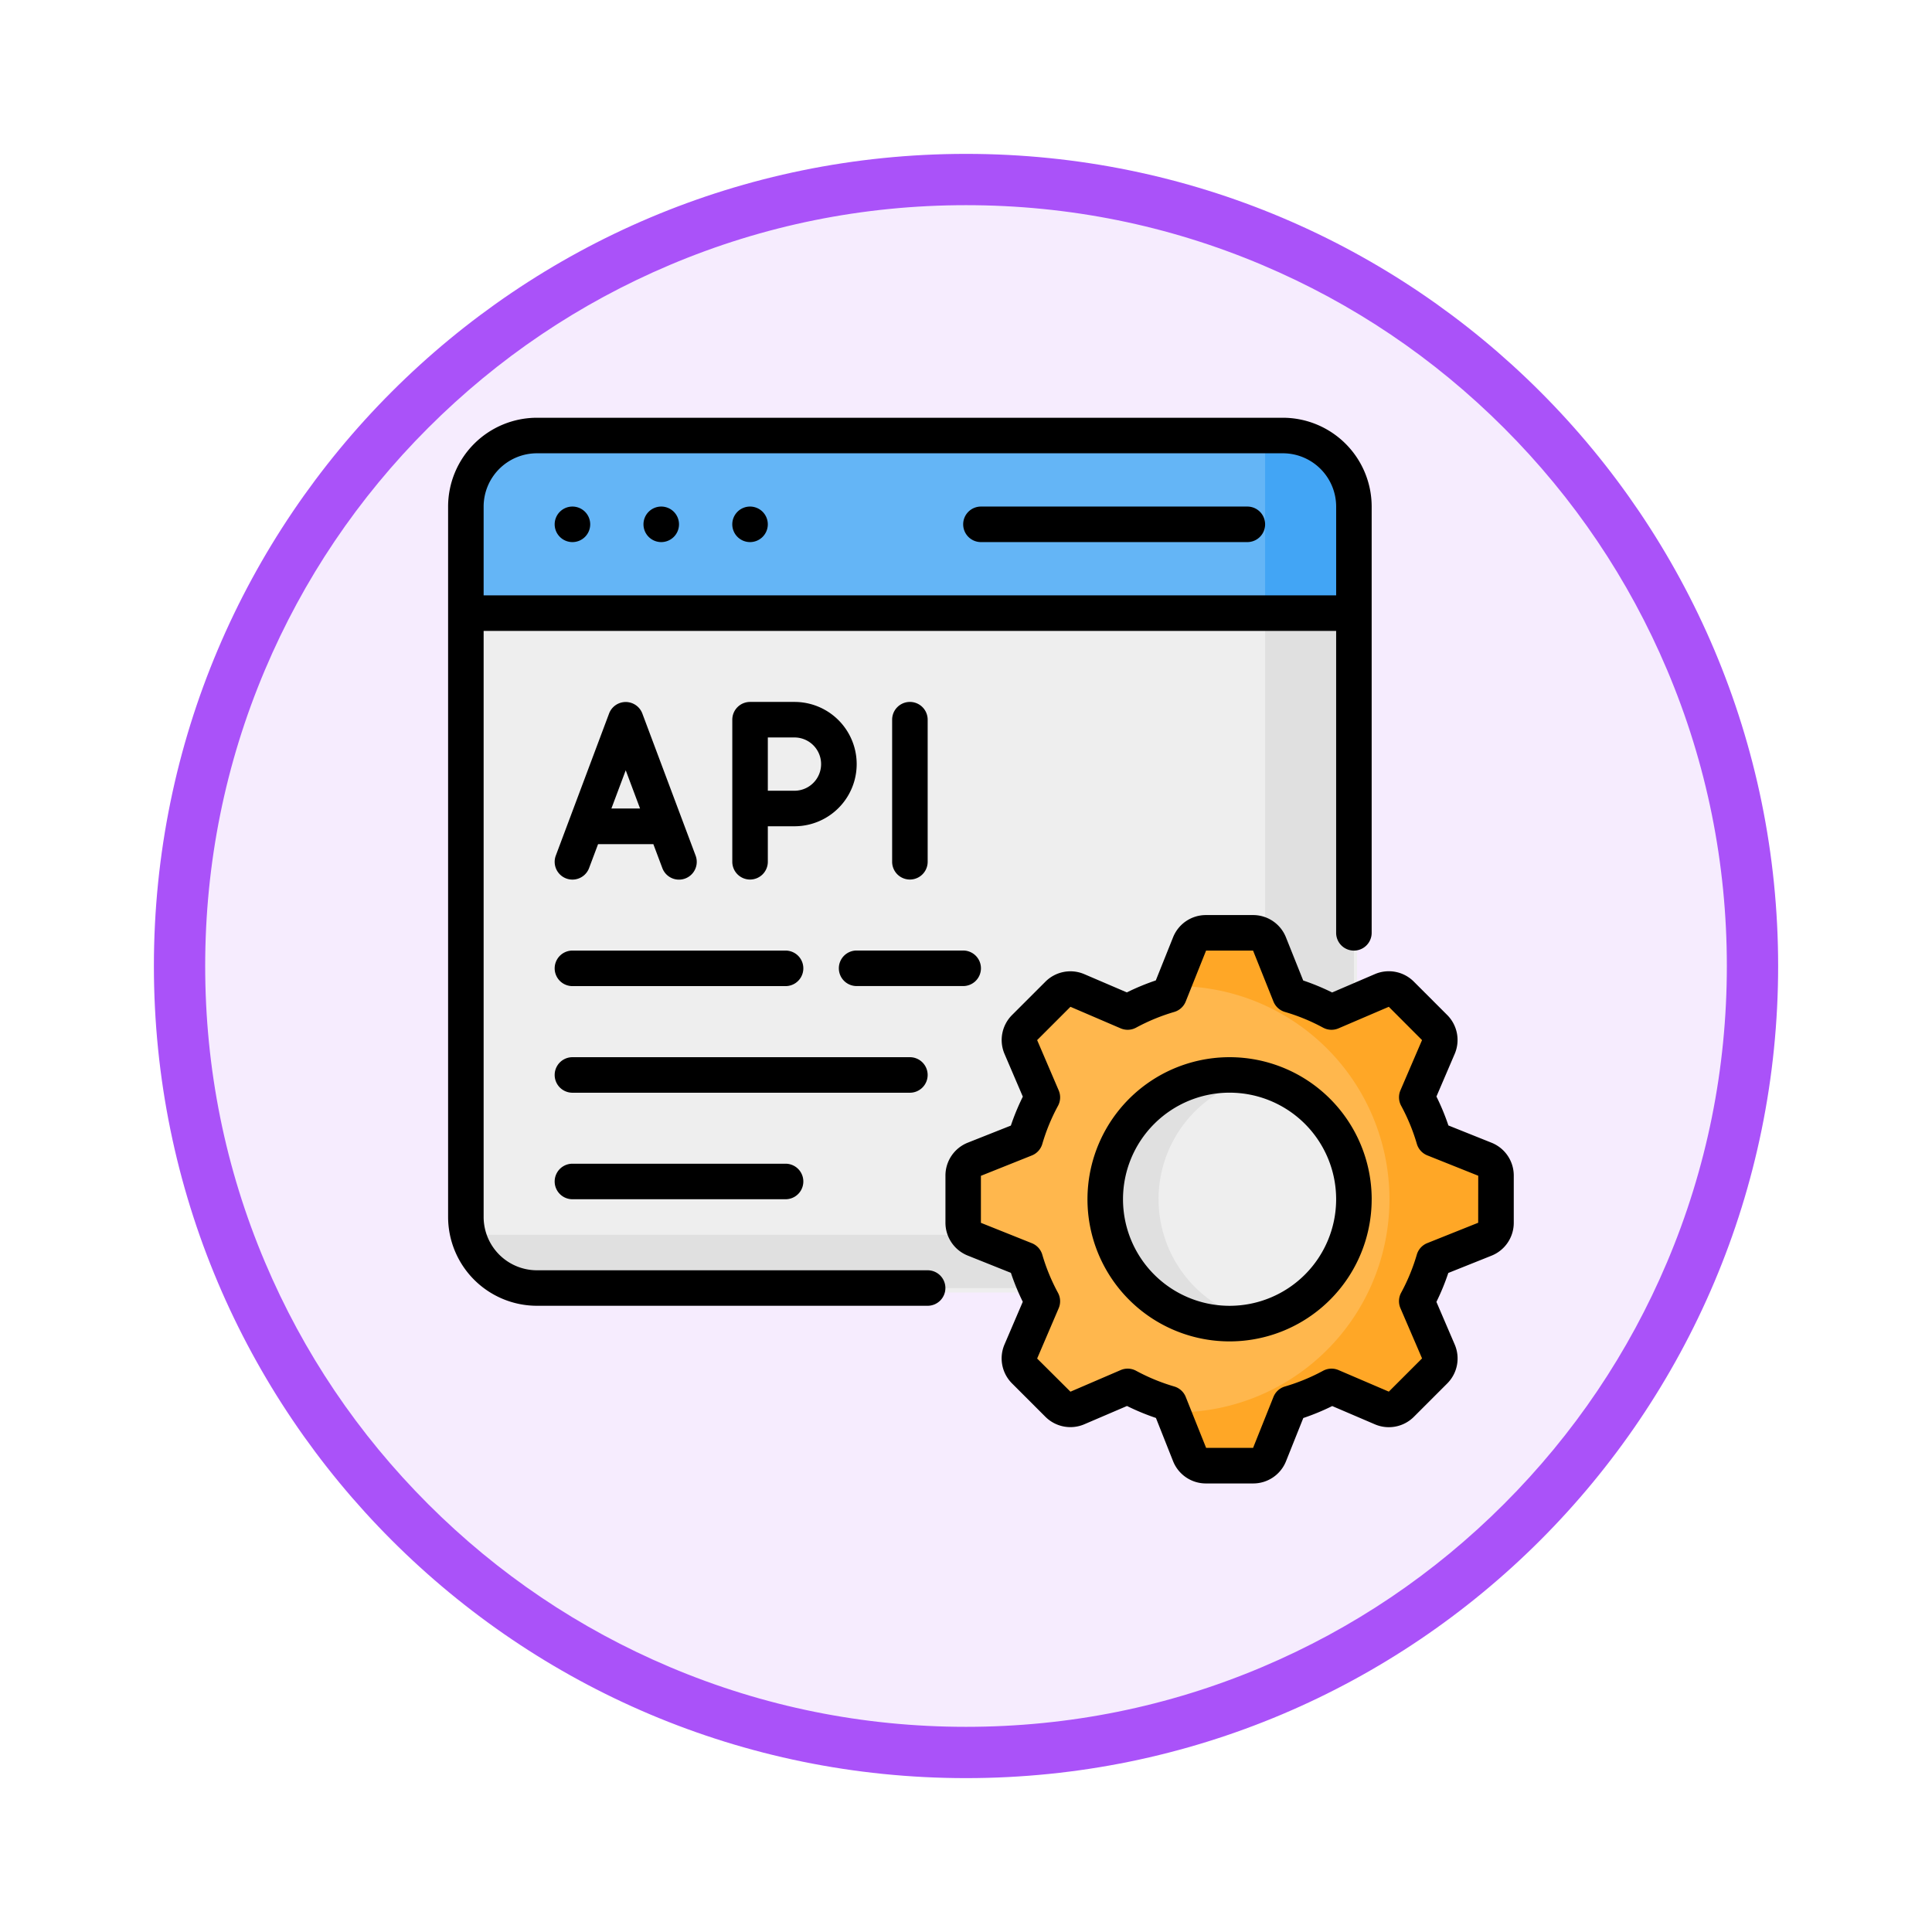 <svg xmlns="http://www.w3.org/2000/svg" xmlns:xlink="http://www.w3.org/1999/xlink" width="113" height="113" viewBox="0 0 113 113">
  <defs>
    <filter id="Trazado_982547" x="0" y="0" width="113" height="113" filterUnits="userSpaceOnUse">
      <feOffset dy="3" input="SourceAlpha"/>
      <feGaussianBlur stdDeviation="3" result="blur"/>
      <feFlood flood-opacity="0.161"/>
      <feComposite operator="in" in2="blur"/>
      <feComposite in="SourceGraphic"/>
    </filter>
  </defs>
  <g id="Grupo_1209454" data-name="Grupo 1209454" transform="translate(-901.127 -6286.401)">
    <g id="Grupo_1209254" data-name="Grupo 1209254" transform="translate(0.127 5048.607)">
      <g id="Grupo_1208679" data-name="Grupo 1208679" transform="translate(0 -740.122)">
        <g id="Grupo_1208144" data-name="Grupo 1208144" transform="translate(0 -3923.371)">
          <g id="Grupo_1202434" data-name="Grupo 1202434" transform="translate(-0.56 1255.773)">
            <g id="Grupo_1202053" data-name="Grupo 1202053" transform="translate(0 3240.511)">
              <g id="Grupo_1177898" data-name="Grupo 1177898" transform="translate(910.561 1411.003)">
                <g id="Grupo_1172010" data-name="Grupo 1172010" transform="translate(0)">
                  <g id="Grupo_1171046" data-name="Grupo 1171046">
                    <g id="Grupo_1148525" data-name="Grupo 1148525">
                      <g transform="matrix(1, 0, 0, 1, -9, -6)" filter="url(#Trazado_982547)">
                        <g id="Trazado_982547-2" data-name="Trazado 982547" transform="translate(9 6)" fill="#f6ecfe">
                          <path d="M 47.5 93.5 C 41.289 93.5 35.265 92.284 29.595 89.886 C 24.118 87.569 19.198 84.252 14.973 80.027 C 10.748 75.802 7.431 70.882 5.114 65.405 C 2.716 59.735 1.5 53.711 1.5 47.5 C 1.5 41.289 2.716 35.265 5.114 29.595 C 7.431 24.118 10.748 19.198 14.973 14.973 C 19.198 10.748 24.118 7.431 29.595 5.114 C 35.265 2.716 41.289 1.5 47.5 1.5 C 53.711 1.5 59.735 2.716 65.405 5.114 C 70.882 7.431 75.802 10.748 80.027 14.973 C 84.252 19.198 87.569 24.118 89.886 29.595 C 92.284 35.265 93.5 41.289 93.5 47.5 C 93.5 53.711 92.284 59.735 89.886 65.405 C 87.569 70.882 84.252 75.802 80.027 80.027 C 75.802 84.252 70.882 87.569 65.405 89.886 C 59.735 92.284 53.711 93.5 47.5 93.5 Z" stroke="none"/>
                          <path d="M 47.5 3 C 41.491 3 35.664 4.176 30.18 6.496 C 24.881 8.737 20.122 11.946 16.034 16.034 C 11.946 20.122 8.737 24.881 6.496 30.18 C 4.176 35.664 3 41.491 3 47.5 C 3 53.509 4.176 59.336 6.496 64.82 C 8.737 70.119 11.946 74.878 16.034 78.966 C 20.122 83.054 24.881 86.263 30.18 88.504 C 35.664 90.824 41.491 92 47.5 92 C 53.509 92 59.336 90.824 64.82 88.504 C 70.119 86.263 74.878 83.054 78.966 78.966 C 83.054 74.878 86.263 70.119 88.504 64.82 C 90.824 59.336 92 53.509 92 47.5 C 92 41.491 90.824 35.664 88.504 30.18 C 86.263 24.881 83.054 20.122 78.966 16.034 C 74.878 11.946 70.119 8.737 64.82 6.496 C 59.336 4.176 53.509 3 47.5 3 M 47.5 0 C 73.734 0 95 21.266 95 47.5 C 95 73.734 73.734 95 47.5 95 C 21.266 95 0 73.734 0 47.5 C 0 21.266 21.266 0 47.5 0 Z" stroke="none" fill="#aa52f9"/>
                        </g>
                      </g>
                    </g>
                  </g>
                </g>
              </g>
            </g>
          </g>
        </g>
      </g>
    </g>
    <g id="_11-Api" data-name="11-Api" transform="translate(925.336 6308.835)">
      <rect id="Rectángulo_419766" data-name="Rectángulo 419766" width="52" height="50" rx="4" transform="translate(3.165 3.165)" fill="#eee"/>
      <path id="Trazado_1056281" data-name="Trazado 1056281" d="M54.936,7.155V48.708a4.154,4.154,0,0,1-4.155,4.155H7.15a4.147,4.147,0,0,1-4.02-3.116H45.587a4.154,4.154,0,0,0,4.155-4.155V4.039A3.8,3.8,0,0,0,49.607,3h1.174a4.154,4.154,0,0,1,4.155,4.155Z" transform="translate(0.044 0.039)" fill="#e0e0e0"/>
      <path id="Trazado_1056282" data-name="Trazado 1056282" d="M54.941,7.155v6.233H3V7.155A4.154,4.154,0,0,1,7.155,3h43.63a4.154,4.154,0,0,1,4.155,4.155Z" transform="translate(0.039 0.039)" fill="#64b5f6"/>
      <path id="Trazado_1056283" data-name="Trazado 1056283" d="M62.165,47.957V45.208a1.039,1.039,0,0,0-.653-.965l-2.978-1.191a12.385,12.385,0,0,0-1-2.431l1.261-2.942a1.039,1.039,0,0,0-.22-1.144l-1.944-1.944a1.039,1.039,0,0,0-1.144-.22l-2.942,1.261a12.385,12.385,0,0,0-2.431-1l-1.191-2.978A1.039,1.039,0,0,0,47.957,31H45.208a1.039,1.039,0,0,0-.964.653l-1.191,2.978a12.39,12.39,0,0,0-2.431,1L37.68,34.372a1.039,1.039,0,0,0-1.144.22l-1.944,1.944a1.039,1.039,0,0,0-.22,1.144l1.261,2.942a12.393,12.393,0,0,0-1,2.431l-2.978,1.191a1.039,1.039,0,0,0-.654.964v2.749a1.039,1.039,0,0,0,.653.964l2.978,1.191a12.385,12.385,0,0,0,1,2.431l-1.261,2.942a1.039,1.039,0,0,0,.22,1.144l1.944,1.944a1.039,1.039,0,0,0,1.144.22l2.942-1.261a12.4,12.4,0,0,0,2.431,1l1.191,2.978a1.039,1.039,0,0,0,.964.653h2.749a1.039,1.039,0,0,0,.964-.653l1.191-2.978a12.4,12.4,0,0,0,2.431-1l2.942,1.261a1.039,1.039,0,0,0,1.144-.22l1.944-1.944a1.039,1.039,0,0,0,.22-1.144l-1.261-2.942a12.387,12.387,0,0,0,1-2.431l2.978-1.191A1.039,1.039,0,0,0,62.165,47.957Z" transform="translate(1.126 1.126)" fill="#ffb74d"/>
      <path id="Trazado_1056284" data-name="Trazado 1056284" d="M61.706,45.211v2.742a1.039,1.039,0,0,1-.654.966l-2.981,1.195a12.452,12.452,0,0,1-1,2.431l1.257,2.94a1.018,1.018,0,0,1-.218,1.143L56.17,58.57a1.018,1.018,0,0,1-1.143.218l-2.94-1.257a12.452,12.452,0,0,1-2.431,1L48.462,61.51a1.039,1.039,0,0,1-.966.654H44.753a1.039,1.039,0,0,1-.966-.654L42.8,59.038a1.392,1.392,0,0,0,.208.01,12.466,12.466,0,0,0,0-24.932,1.391,1.391,0,0,0-.208.01l.987-2.472A1.039,1.039,0,0,1,44.753,31H47.5a1.039,1.039,0,0,1,.966.654l1.195,2.981a12.452,12.452,0,0,1,2.431,1l2.94-1.257a1.018,1.018,0,0,1,1.143.218l1.943,1.943a1.018,1.018,0,0,1,.218,1.143l-1.257,2.94a12.452,12.452,0,0,1,1,2.431l2.981,1.195A1.039,1.039,0,0,1,61.706,45.211Z" transform="translate(1.584 1.126)" fill="#ffa726"/>
      <circle id="Elipse_13623" data-name="Elipse 13623" cx="7.5" cy="7.5" r="7.5" transform="translate(40.165 40.165)" fill="#eee"/>
      <path id="Trazado_1056285" data-name="Trazado 1056285" d="M42.117,46.272a7.272,7.272,0,0,1,5.714-7.1,7.272,7.272,0,1,0,0,14.2,7.272,7.272,0,0,1-5.713-7.1Z" transform="translate(1.436 1.436)" fill="#e0e0e0"/>
      <path id="Trazado_1056286" data-name="Trazado 1056286" d="M53.2,7.155v6.233H48.005V4.039A3.8,3.8,0,0,0,47.87,3h1.174A4.154,4.154,0,0,1,53.2,7.155Z" transform="translate(1.781 0.039)" fill="#42a5f5"/>
      <path id="Trazado_1056287" data-name="Trazado 1056287" d="M32.126,8.233a1.039,1.039,0,0,1,1.039-1.039H48.747a1.039,1.039,0,0,1,0,2.078H33.165A1.039,1.039,0,0,1,32.126,8.233ZM9.272,9.272A1.039,1.039,0,1,0,8.233,8.233,1.039,1.039,0,0,0,9.272,9.272Zm5.194,0a1.039,1.039,0,1,0-1.039-1.039A1.039,1.039,0,0,0,14.466,9.272Zm5.194,0a1.039,1.039,0,1,0-1.039-1.039A1.039,1.039,0,0,0,19.66,9.272ZM8.3,27.606,11.415,19.3a1.039,1.039,0,0,1,1.946,0l3.116,8.311a1.039,1.039,0,1,1-1.946.729l-.526-1.4H10.771l-.526,1.4A1.039,1.039,0,0,1,8.3,27.606Zm3.251-2.752h1.676l-.838-2.235Zm8.11,4.155a1.039,1.039,0,0,1-1.039-1.039V19.66a1.039,1.039,0,0,1,1.039-1.039h2.6a3.636,3.636,0,1,1,0,7.272H20.7V27.97A1.039,1.039,0,0,1,19.66,29.009ZM20.7,23.815h1.558a1.558,1.558,0,0,0,0-3.116H20.7Zm9.349,4.155V19.66a1.039,1.039,0,0,0-2.078,0V27.97a1.039,1.039,0,0,0,2.078,0ZM31.086,52.9a1.039,1.039,0,0,1-1.039,1.039H7.194A5.2,5.2,0,0,1,2,48.747V7.194A5.2,5.2,0,0,1,7.194,2h43.63a5.2,5.2,0,0,1,5.194,5.194V32.126a1.039,1.039,0,0,1-2.078,0V14.466H4.078V48.747a3.12,3.12,0,0,0,3.116,3.116H30.047A1.039,1.039,0,0,1,31.086,52.9ZM4.078,7.194v5.194H53.941V7.194a3.12,3.12,0,0,0-3.116-3.116H7.194A3.12,3.12,0,0,0,4.078,7.194ZM64.329,46.333v2.749a2.069,2.069,0,0,1-1.307,1.929L60.5,52.02a13.5,13.5,0,0,1-.695,1.692L60.873,56.2a2.065,2.065,0,0,1-.44,2.287l-1.944,1.944a2.071,2.071,0,0,1-2.287.44l-2.491-1.067a13.527,13.527,0,0,1-1.692.7l-1.008,2.521a2.066,2.066,0,0,1-1.929,1.306H46.333A2.065,2.065,0,0,1,44.4,63.022L43.4,60.5a13.528,13.528,0,0,1-1.692-.7l-2.491,1.067a2.07,2.07,0,0,1-2.287-.44l-1.944-1.944a2.067,2.067,0,0,1-.44-2.288l1.066-2.49a13.5,13.5,0,0,1-.695-1.692l-2.521-1.009a2.068,2.068,0,0,1-1.307-1.929V46.334A2.069,2.069,0,0,1,32.394,44.4L34.915,43.4a13.444,13.444,0,0,1,.7-1.692l-1.067-2.49a2.068,2.068,0,0,1,.439-2.287l1.945-1.944a2.065,2.065,0,0,1,2.287-.44L41.7,35.61a13.528,13.528,0,0,1,1.692-.7L44.4,32.393a2.066,2.066,0,0,1,1.928-1.306h2.749a2.065,2.065,0,0,1,1.929,1.307l1.008,2.52a13.527,13.527,0,0,1,1.692.7L56.2,34.543a2.066,2.066,0,0,1,2.287.44l1.944,1.944a2.067,2.067,0,0,1,.44,2.288L59.806,41.7a13.444,13.444,0,0,1,.7,1.692L63.023,44.4A2.067,2.067,0,0,1,64.329,46.333Zm-2.078,0-2.979-1.191a1.037,1.037,0,0,1-.611-.671,11.343,11.343,0,0,0-.916-2.226,1.039,1.039,0,0,1-.044-.908L58.964,38.4,57.02,36.452l-2.942,1.261a1.039,1.039,0,0,1-.906-.043,11.43,11.43,0,0,0-2.228-.917,1.039,1.039,0,0,1-.671-.61l-1.192-2.979H46.333l-1.191,2.979a1.039,1.039,0,0,1-.671.61,11.431,11.431,0,0,0-2.228.917,1.039,1.039,0,0,1-.906.043L38.4,36.452,36.452,38.4l1.261,2.942a1.039,1.039,0,0,1-.044.908,11.344,11.344,0,0,0-.916,2.226,1.037,1.037,0,0,1-.611.671l-2.979,1.191v2.749l2.979,1.192a1.037,1.037,0,0,1,.611.671,11.339,11.339,0,0,0,.916,2.227,1.039,1.039,0,0,1,.043.906l-1.26,2.942L38.4,58.964,41.338,57.7a1.036,1.036,0,0,1,.906.043,11.43,11.43,0,0,0,2.228.917,1.039,1.039,0,0,1,.671.61l1.192,2.979h2.748l1.191-2.979a1.039,1.039,0,0,1,.671-.61,11.43,11.43,0,0,0,2.228-.917,1.036,1.036,0,0,1,.906-.043l2.942,1.261,1.944-1.944L57.7,54.078a1.039,1.039,0,0,1,.043-.906,11.339,11.339,0,0,0,.916-2.227,1.037,1.037,0,0,1,.611-.671l2.978-1.191Zm-6.233,1.375A8.311,8.311,0,1,1,47.708,39.4a8.311,8.311,0,0,1,8.311,8.311Zm-2.078,0a6.233,6.233,0,1,0-6.233,6.233,6.233,6.233,0,0,0,6.233-6.233ZM9.272,35.242H21.738a1.039,1.039,0,0,0,0-2.078H9.272a1.039,1.039,0,0,0,0,2.078Zm20.776,5.194A1.039,1.039,0,0,0,29.009,39.4H9.272a1.039,1.039,0,0,0,0,2.078H29.009A1.039,1.039,0,0,0,30.048,40.436ZM9.272,45.63a1.039,1.039,0,0,0,0,2.078H21.738a1.039,1.039,0,0,0,0-2.078ZM33.165,34.2a1.039,1.039,0,0,0-1.039-1.039H25.893a1.039,1.039,0,0,0,0,2.078h6.233A1.039,1.039,0,0,0,33.165,34.2Z"/>
    </g>
  </g>
</svg>
